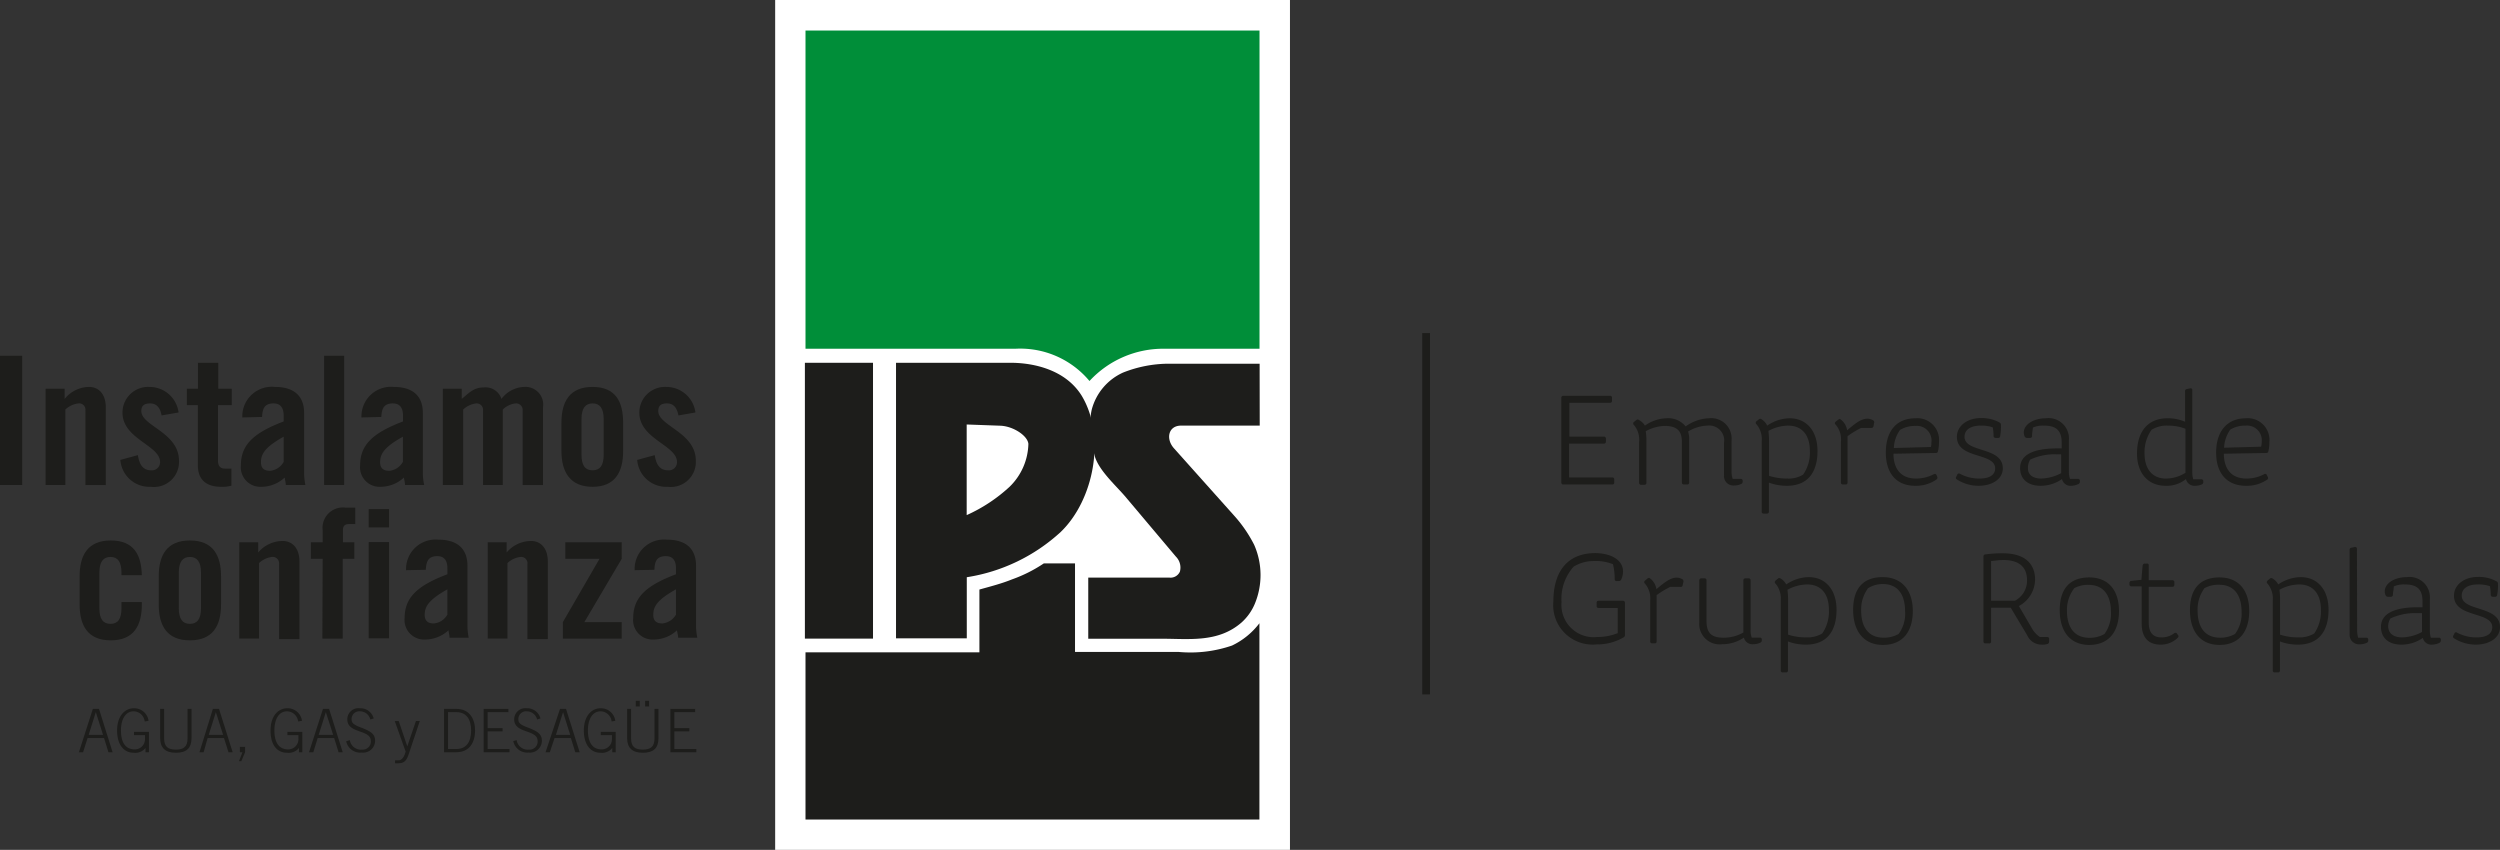 <svg xmlns="http://www.w3.org/2000/svg" viewBox="0 0 245.53 83.47"><rect x="0" y="0" width="245.53" height="83.47" fill="#333333" stroke="none"/><defs><style>.cls-1{fill:#1d1d1b;}.cls-2{fill:#fff;}.cls-3{fill:#008e39;}</style></defs><title>ips-logo</title><g id="Capa_2" data-name="Capa 2"><g id="Layer_1" data-name="Layer 1"><rect class="cls-1" x="139.68" y="32.71" width="0.76" height="35.49"/><rect class="cls-2" x="76.13" width="50.56" height="83.47"/><path class="cls-1" d="M123.72,41.8H116c-1.27,0-1.52,1.31-.71,2.22l5.88,6.58a13.14,13.14,0,0,1,2,2.9,7.36,7.36,0,0,1,.08,5.77,5.13,5.13,0,0,1-1.32,1.87c-2.3,2-5.15,1.59-7.85,1.59h-7.2v-6h8a1,1,0,0,0,1-.59,1.52,1.52,0,0,0-.39-1.47l-4.94-5.86c-.93-1.1-2.54-2.52-3-3.91a11,11,0,0,1-.42-2.7,5.43,5.43,0,0,1,.1-2,5.53,5.53,0,0,1,3.07-3.61,12.25,12.25,0,0,1,4.52-.87h8.89Z"/><path class="cls-1" d="M88,35.63H99.25c2.31,0,5.43.7,7,3.26,2.39,4,1.17,10.23-2.07,13.35a17.63,17.63,0,0,1-9.23,4.45v6H88Zm6.94,6.06v8.9a15.58,15.58,0,0,0,4.21-2.78A6.06,6.06,0,0,0,101,43.59c-.08-.8-1.48-1.73-2.75-1.78Z"/><rect class="cls-1" x="79.05" y="35.63" width="6.69" height="27.09"/><path class="cls-3" d="M79.11,3H123.7V34.25h-9.39A9.85,9.85,0,0,0,107,37.42a8.85,8.85,0,0,0-7.26-3.17H79.11Z"/><path class="cls-1" d="M79.11,64.07H96.19V57.9c1.07-.3,2.18-.58,3.21-1a14,14,0,0,0,3.12-1.57h3.06v8.7h10.2A12.57,12.57,0,0,0,121,63.4a7.32,7.32,0,0,0,2.69-2.19V80.49H79.11Z"/><rect class="cls-1" y="34.94" width="2.18" height="12.69"/><path class="cls-1" d="M4.48,47.63V38.18H6.35v1A3.12,3.12,0,0,1,8.74,38c1,0,1.65.76,1.65,2v7.64h-2V40.3a.62.62,0,0,0-.7-.68,2.27,2.27,0,0,0-1.27.6v7.41Z"/><path class="cls-1" d="M15.87,40.8c-.14-.76-.49-1.18-1.12-1.18s-.87.26-.87.75c0,1.48,3.7,2.08,3.7,4.89a2.46,2.46,0,0,1-2.76,2.55,2.86,2.86,0,0,1-3-2.64l1.72-.47c.13.79.41,1.49,1.3,1.49a.8.8,0,0,0,.88-.82c0-1.64-3.69-2.25-3.69-4.84A2.52,2.52,0,0,1,14.66,38a2.88,2.88,0,0,1,2.88,2.51Z"/><path class="cls-1" d="M18.35,39.79V38.18h1.09V35.63h2v2.55h1.32v1.61H21.41v5.45c0,.5.21.78.67.78h.65V47.7a3.45,3.45,0,0,1-1,.11c-1.47,0-2.3-.69-2.3-2.13V39.79Z"/><path class="cls-1" d="M23.8,41h0A2.9,2.9,0,0,1,27,38c1.83,0,2.87.85,2.87,2.57v6.06a7,7,0,0,0,.12,1H28.07c0-.26-.09-.51-.11-.73a3.36,3.36,0,0,1-2.3.91,1.92,1.92,0,0,1-2-2.13c0-2.07,1.37-3.21,4.2-4.29v-.56c0-.79-.32-1.21-1-1.21-.89,0-1.09.53-1.12,1.33Zm4.06,1.89c-1.79,1-2.23,1.67-2.23,2.49,0,.62.31.86.91.86a1.72,1.72,0,0,0,1.32-.88Z"/><rect class="cls-1" x="31.83" y="34.94" width="1.97" height="12.69"/><path class="cls-1" d="M35.5,41h0a2.9,2.9,0,0,1,3.17-3c1.83,0,2.86.85,2.86,2.57v6.06a5.83,5.83,0,0,0,.13,1H39.78c0-.26-.09-.51-.11-.73a3.38,3.38,0,0,1-2.3.91,1.92,1.92,0,0,1-2-2.13c0-2.07,1.38-3.21,4.21-4.29v-.56c0-.79-.32-1.21-1-1.21-.9,0-1.09.53-1.13,1.33Zm4.07,1.89c-1.8,1-2.24,1.67-2.24,2.49,0,.62.32.86.92.86a1.74,1.74,0,0,0,1.32-.88Z"/><path class="cls-1" d="M47.44,47.63V40.3a.63.63,0,0,0-.69-.68,2.27,2.27,0,0,0-1.26.6v7.41h-2V38.18h1.86v1c.83-.71,1.25-1.13,2.18-1.13a1.64,1.64,0,0,1,1.72,1.13A2.9,2.9,0,0,1,51.48,38a1.74,1.74,0,0,1,1.85,2v7.64h-2V40.3a.64.64,0,0,0-.7-.68,2.16,2.16,0,0,0-1.25.6v7.41Z"/><path class="cls-1" d="M55.14,41.52h0c0-2.08.81-3.52,3.06-3.52s3,1.44,3,3.52v2.77c0,2.08-.8,3.52-3,3.52s-3.06-1.44-3.06-3.52Zm4.15-.35c0-1.09-.39-1.55-1.09-1.55s-1.09.46-1.09,1.55v3.48c0,1.09.38,1.54,1.09,1.54s1.09-.45,1.09-1.54Z"/><path class="cls-1" d="M66.63,40.8c-.14-.76-.49-1.18-1.12-1.18s-.86.26-.86.75c0,1.48,3.69,2.08,3.69,4.89a2.46,2.46,0,0,1-2.76,2.55,2.86,2.86,0,0,1-3-2.64l1.72-.47c.13.79.41,1.49,1.31,1.49a.8.8,0,0,0,.88-.82c0-1.64-3.7-2.25-3.7-4.84A2.52,2.52,0,0,1,65.42,38a2.88,2.88,0,0,1,2.88,2.51Z"/><path class="cls-1" d="M11.93,56.49v-.24c0-1.09-.38-1.55-1.08-1.55s-1.09.46-1.09,1.55v3.48c0,1.09.38,1.54,1.09,1.54s1.08-.45,1.08-1.54v-.6h2v.24c0,2.08-.8,3.52-3.05,3.52s-3.06-1.44-3.06-3.52V56.6c0-2.08.81-3.52,3.06-3.52s3,1.39,3.05,3.41Z"/><path class="cls-1" d="M15.59,56.6h0c0-2.08.81-3.52,3.06-3.52s3.06,1.44,3.06,3.52v2.77c0,2.08-.81,3.52-3.06,3.52s-3.06-1.44-3.06-3.52Zm4.15-.35c0-1.09-.39-1.55-1.09-1.55s-1.09.46-1.09,1.55v3.48c0,1.09.39,1.54,1.09,1.54s1.09-.45,1.09-1.54Z"/><path class="cls-1" d="M23.5,62.71V53.26h1.86v1a3.15,3.15,0,0,1,2.39-1.13c1,0,1.66.76,1.66,2v7.64h-2V55.39a.63.63,0,0,0-.71-.69,2.27,2.27,0,0,0-1.26.6v7.41Z"/><path class="cls-1" d="M31.69,54.88H30.53V53.26h1.16V52.08a2,2,0,0,1,2.2-2.23h1v1.62h-.56c-.48,0-.65.17-.65.63v1.16h1.12v1.62H33.66v7.84h-2Z"/><path class="cls-1" d="M36.21,50h2v1.8h-2Zm0,3.24h2v9.45h-2Z"/><path class="cls-1" d="M39.88,56h0a2.9,2.9,0,0,1,3.16-3c1.83,0,2.87.85,2.87,2.57v6.06a7,7,0,0,0,.12,1H44.15c0-.26-.09-.5-.1-.73a3.4,3.4,0,0,1-2.31.91,1.92,1.92,0,0,1-2-2.13c0-2.07,1.37-3.21,4.2-4.28v-.57c0-.79-.31-1.21-1-1.21-.89,0-1.08.53-1.12,1.34Zm4.06,1.88c-1.79,1-2.23,1.67-2.23,2.49,0,.62.32.86.91.86a1.72,1.72,0,0,0,1.32-.87Z"/><path class="cls-1" d="M47.9,62.71V53.26h1.86v1a3.15,3.15,0,0,1,2.39-1.13c1,0,1.65.76,1.65,2v7.64h-2V55.39a.62.62,0,0,0-.7-.69,2.24,2.24,0,0,0-1.26.6v7.41Z"/><polygon class="cls-1" points="55.52 54.88 55.52 53.26 61.06 53.26 61.06 54.88 57.39 61.1 61.06 61.1 61.06 62.72 55.28 62.72 55.28 61.1 58.88 54.88 55.52 54.88"/><path class="cls-1" d="M62.33,56h0a2.89,2.89,0,0,1,3.16-3c1.83,0,2.87.85,2.87,2.57v6.06a7,7,0,0,0,.12,1H66.6c0-.26-.09-.5-.11-.73a3.36,3.36,0,0,1-2.3.91,1.91,1.91,0,0,1-2-2.13c0-2.07,1.37-3.21,4.2-4.28v-.57c0-.79-.32-1.21-1-1.21-.9,0-1.09.53-1.12,1.34Zm4.06,1.88c-1.8,1-2.23,1.67-2.23,2.49,0,.62.31.86.91.86a1.75,1.75,0,0,0,1.32-.87Z"/><path class="cls-1" d="M10.12,72.17h0l-.71-2.23h0l-.7,2.23Zm-1-2.55h.6l1.34,4.26h-.41l-.43-1.39H8.6l-.44,1.39H7.75Z"/><path class="cls-1" d="M14.21,70.86a1.11,1.11,0,0,0-1.09-1c-.75,0-1.24.72-1.24,1.87,0,.91.26,1.87,1.36,1.87a1,1,0,0,0,1-1V72.2H13.16v-.32h1.47v2h-.34v-.42h0a1.28,1.28,0,0,1-1.16.47c-.95,0-1.63-.77-1.63-2.18s.74-2.19,1.65-2.19a1.42,1.42,0,0,1,1.44,1.23Z"/><path class="cls-1" d="M16.12,69.62v2.9c0,.82.39,1.1,1.15,1.1s1.15-.28,1.15-1.1v-2.9h.39v2.87c0,1-.51,1.44-1.54,1.44s-1.54-.48-1.54-1.44V69.62Z"/><path class="cls-1" d="M21.91,72.17h0l-.71-2.23h0l-.7,2.23Zm-1-2.55h.6l1.34,4.26h-.41L22,72.49H20.39L20,73.88h-.41Z"/><polygon class="cls-1" points="23.56 73.35 23.56 73.88 23.81 73.88 23.47 74.76 23.7 74.76 24.07 73.88 24.07 73.35 23.56 73.35"/><path class="cls-1" d="M29.28,70.86a1.12,1.12,0,0,0-1.1-1c-.75,0-1.23.72-1.23,1.87,0,.91.26,1.87,1.36,1.87a1,1,0,0,0,1-1V72.2H28.23v-.32h1.46v2h-.33v-.42h0a1.28,1.28,0,0,1-1.16.47c-1,0-1.63-.77-1.63-2.18s.73-2.19,1.65-2.19a1.42,1.42,0,0,1,1.44,1.23Z"/><path class="cls-1" d="M32.72,72.17h0L32,69.94h0l-.7,2.23Zm-1-2.55h.6l1.34,4.26h-.41l-.43-1.39H31.2l-.43,1.39h-.42Z"/><path class="cls-1" d="M34.36,72.69a1.1,1.1,0,0,0,1.21.93.79.79,0,0,0,.85-.85c0-1.15-2.31-.7-2.31-2.11a1.09,1.09,0,0,1,1.23-1.1,1.34,1.34,0,0,1,1.36,1l-.33.1a1.05,1.05,0,0,0-1-.8.76.76,0,0,0-.84.78c0,.29.09.5.87.79,1.2.45,1.44.75,1.44,1.36a1.17,1.17,0,0,1-1.3,1.12A1.4,1.4,0,0,1,34,72.8Z"/><path class="cls-1" d="M40,73.3h0l.85-2.49h.38L40.13,74.1c-.21.6-.43.86-1,.86a1.31,1.31,0,0,1-.33,0v-.29a3.09,3.09,0,0,0,.35,0c.25,0,.52-.22.69-.85l-1.07-3h.39Z"/><path class="cls-1" d="M44,73.56h.82c.95,0,1.45-.66,1.45-1.81s-.5-1.81-1.45-1.81H44Zm-.39-3.94h1.2c1.32,0,1.85,1,1.85,2.13s-.53,2.13-1.85,2.13h-1.2Z"/><polygon class="cls-1" points="47.5 73.88 47.5 69.62 49.93 69.62 49.93 69.94 47.89 69.94 47.89 71.51 49.36 71.51 49.36 71.83 47.89 71.83 47.89 73.56 50.04 73.56 50.04 73.88 47.5 73.88"/><path class="cls-1" d="M50.74,72.69a1.1,1.1,0,0,0,1.21.93.79.79,0,0,0,.85-.85c0-1.15-2.3-.7-2.3-2.11a1.09,1.09,0,0,1,1.22-1.1,1.34,1.34,0,0,1,1.36,1l-.33.1a1.05,1.05,0,0,0-1-.8.76.76,0,0,0-.84.78c0,.29.09.5.87.79,1.2.45,1.44.75,1.44,1.36a1.17,1.17,0,0,1-1.3,1.12,1.4,1.4,0,0,1-1.51-1.13Z"/><path class="cls-1" d="M56,72.17h0l-.7-2.23h0l-.7,2.23Zm-1-2.55h.59l1.34,4.26H56.5l-.43-1.39H54.46L54,73.88h-.42Z"/><path class="cls-1" d="M60.07,70.86a1.11,1.11,0,0,0-1.09-1c-.75,0-1.24.72-1.24,1.87,0,.91.27,1.87,1.36,1.87a1,1,0,0,0,1-1V72.2H59v-.32h1.47v2h-.34v-.42h0a1.27,1.27,0,0,1-1.16.47c-.95,0-1.63-.77-1.63-2.18s.74-2.19,1.65-2.19a1.42,1.42,0,0,1,1.44,1.23Z"/><path class="cls-1" d="M63.75,68.83h0v.55h-.39v-.55Zm-.92,0h0v.55h-.39v-.55Zm-.85.79v2.9c0,.82.39,1.1,1.15,1.1s1.15-.28,1.15-1.1v-2.9h.39v2.87c0,1-.51,1.44-1.54,1.44s-1.54-.48-1.54-1.44V69.62Z"/><polygon class="cls-1" points="65.84 73.88 65.84 69.62 68.27 69.62 68.27 69.94 66.23 69.94 66.23 71.51 67.7 71.51 67.7 71.83 66.23 71.83 66.23 73.56 68.39 73.56 68.39 73.88 65.84 73.88"/><path class="cls-1" d="M158.32,39.37a.18.18,0,0,1-.19.19h-4v3.32h3.39a.19.19,0,0,1,.2.19v.3a.19.19,0,0,1-.2.2H154.1v3.32h4.25a.18.18,0,0,1,.19.2v.3a.17.17,0,0,1-.19.19h-4.81a.18.18,0,0,1-.2-.19V39.07a.19.19,0,0,1,.2-.2h4.59a.18.18,0,0,1,.19.2Z"/><path class="cls-1" d="M161.55,41.8a3.86,3.86,0,0,1,2.1-.72,2.2,2.2,0,0,1,1.9.8,4.17,4.17,0,0,1,2.28-.8,2,2,0,0,1,2.23,2.15v3.05a2.19,2.19,0,0,0,.11.75c.23,0,.49,0,.79,0a.18.18,0,0,1,.19.2v.06a.23.23,0,0,1-.14.24,1.64,1.64,0,0,1-.69.15.92.92,0,0,1-1-1V43.49a1.47,1.47,0,0,0-1.63-1.69,3.91,3.91,0,0,0-1.9.58,2.39,2.39,0,0,1,.11.78v4.23a.18.18,0,0,1-.2.19h-.32a.18.18,0,0,1-.2-.19v-4c0-1.08-.49-1.56-1.7-1.56a4.14,4.14,0,0,0-1.85.52,5.88,5.88,0,0,1,.07.84v4.23a.18.18,0,0,1-.2.19h-.32a.18.18,0,0,1-.2-.19v-4a2.22,2.22,0,0,0-.52-1.69.19.19,0,0,1,0-.28l.25-.2a.19.19,0,0,1,.26,0A1.48,1.48,0,0,1,161.55,41.8Z"/><path class="cls-1" d="M173.56,41.8a4,4,0,0,1,2.2-.72c1.69,0,2.74,1.28,2.74,3.2,0,2.16-1,3.43-3,3.43a5,5,0,0,1-1.77-.31v2.85a.18.18,0,0,1-.19.19h-.33a.17.17,0,0,1-.19-.19v-6.9a2.26,2.26,0,0,0-.52-1.69.18.18,0,0,1,0-.28l.25-.2a.19.19,0,0,1,.26,0A1.48,1.48,0,0,1,173.56,41.8Zm.12.52a8.21,8.21,0,0,1,.06.84v3.57a5.71,5.71,0,0,0,1.82.27,2.71,2.71,0,0,0,1.53-.39,3.76,3.76,0,0,0,.66-2.33c0-1.64-.85-2.48-2.12-2.48A4.19,4.19,0,0,0,173.68,42.32Z"/><path class="cls-1" d="M181.33,47.58H181a.18.18,0,0,1-.2-.19v-4a2.22,2.22,0,0,0-.52-1.69.17.17,0,0,1,0-.28l.25-.2c.09-.07.15-.1.2-.06a1.63,1.63,0,0,1,.68,1.1c.81-.68,1.36-1.14,2-1.14a1.1,1.1,0,0,1,.57.17.22.22,0,0,1,.08.25l-.06.33a.21.21,0,0,1-.22.16h-1a9.09,9.09,0,0,0-1.33.81c0,.1,0,.22,0,.34v4.25A.18.18,0,0,1,181.33,47.58Z"/><path class="cls-1" d="M185.21,44.46c0-2.08,1-3.38,2.92-3.38a2.13,2.13,0,0,1,2.3,2.33,3.5,3.5,0,0,1-.1.91.19.19,0,0,1-.21.17l-4.16.07c0,1.35.62,2.44,2.22,2.44a3.74,3.74,0,0,0,1.75-.43.18.18,0,0,1,.26.09l.06.14a.22.22,0,0,1-.05.28,3.48,3.48,0,0,1-2.11.63C186.22,47.71,185.21,46.44,185.21,44.46ZM186,44l3.64-.1a2,2,0,0,0,.05-.47,1.44,1.44,0,0,0-1.57-1.6,2.83,2.83,0,0,0-1.51.39A3.2,3.2,0,0,0,186,44Z"/><path class="cls-1" d="M196.39,41.5a.27.27,0,0,1,.13.22,5.74,5.74,0,0,1-.08,1.12.19.19,0,0,1-.21.17H196a.2.2,0,0,1-.21-.2,3.86,3.86,0,0,0-.08-.84,3.39,3.39,0,0,0-1.18-.17c-.92,0-1.59.36-1.59,1.1,0,1.59,3.76.94,3.76,3.09,0,1.14-1.17,1.72-2.35,1.72a3.93,3.93,0,0,1-2.17-.63.17.17,0,0,1-.05-.26l.1-.21a.17.17,0,0,1,.26-.08,4,4,0,0,0,1.94.47c.93,0,1.52-.34,1.52-1,0-1.58-3.76-.89-3.76-3.1,0-1.06,1-1.84,2.35-1.84A3.62,3.62,0,0,1,196.39,41.5Z"/><path class="cls-1" d="M203.43,47.71a.86.86,0,0,1-.92-.66,3.64,3.64,0,0,1-2.11.66c-1.21,0-2-.63-2-1.74,0-1.31,1.31-1.93,3.61-1.93h.47v-.59c0-1.16-.54-1.65-1.73-1.65a2.45,2.45,0,0,0-1.09.19,8.22,8.22,0,0,0-.09.82.18.18,0,0,1-.2.2h-.27a.26.26,0,0,1-.24-.12.91.91,0,0,1-.1-.4c0-.83,1-1.41,2.17-1.41a2,2,0,0,1,2.26,2.15v3.05a2,2,0,0,0,.11.75q.33,0,.78,0a.18.18,0,0,1,.19.2v.06a.25.25,0,0,1-.13.24A1.68,1.68,0,0,1,203.43,47.71Zm-3-.71a4.4,4.4,0,0,0,2-.53V44.62H202a5.66,5.66,0,0,0-2.61.52,1.49,1.49,0,0,0-.22.79C199.13,46.66,199.7,47,200.48,47Z"/><path class="cls-1" d="M215.6,47.71a.85.85,0,0,1-.91-.66,3,3,0,0,1-2,.66c-1.72,0-2.81-1.24-2.81-3.15,0-2.23,1.1-3.48,3-3.48a4.28,4.28,0,0,1,1.72.34v-3a.19.19,0,0,1,.18-.21l.33-.07a.16.16,0,0,1,.2.18v8a2.61,2.61,0,0,0,.09.75c.24,0,.5,0,.8,0a.18.18,0,0,1,.19.2v.06a.25.25,0,0,1-.13.24A1.77,1.77,0,0,1,215.6,47.71ZM212.7,47a3.59,3.59,0,0,0,1.94-.57V42.11a4.71,4.71,0,0,0-1.72-.31,2.78,2.78,0,0,0-1.62.42,3.83,3.83,0,0,0-.68,2.32C210.62,46.17,211.49,47,212.7,47Z"/><path class="cls-1" d="M217.65,44.46c0-2.08,1.06-3.38,2.93-3.38a2.13,2.13,0,0,1,2.3,2.33,3.5,3.5,0,0,1-.1.91.19.19,0,0,1-.21.17l-4.16.07c0,1.35.62,2.44,2.22,2.44a3.7,3.7,0,0,0,1.74-.43.17.17,0,0,1,.26.09l.07.14a.22.22,0,0,1,0,.28,3.5,3.5,0,0,1-2.11.63C218.67,47.71,217.65,46.44,217.65,44.46Zm.78-.49,3.64-.1a2,2,0,0,0,.06-.47,1.45,1.45,0,0,0-1.58-1.6,2.85,2.85,0,0,0-1.51.39A3.36,3.36,0,0,0,218.43,44Z"/><path class="cls-1" d="M159.4,56.12a1.84,1.84,0,0,1-.19.82.25.25,0,0,1-.24.13h-.19a.18.18,0,0,1-.2-.19,5.7,5.7,0,0,0-.17-1.47,4.52,4.52,0,0,0-1.87-.31,3.72,3.72,0,0,0-2,.56,4.76,4.76,0,0,0-1.18,3.47,3.17,3.17,0,0,0,3.52,3.43,5.3,5.3,0,0,0,2-.38V59.71H157a.17.17,0,0,1-.19-.19v-.3A.18.18,0,0,1,157,59h2.39a.19.19,0,0,1,.2.2v3.16a.26.26,0,0,1-.12.23,5.16,5.16,0,0,1-2.69.7,3.87,3.87,0,0,1-4.22-4.23c0-2.8,1.28-4.74,4.13-4.74C158.23,54.34,159.4,55,159.4,56.12Z"/><path class="cls-1" d="M162.59,63.18h-.33a.17.17,0,0,1-.19-.19V59a2.26,2.26,0,0,0-.52-1.69.18.18,0,0,1,0-.28l.25-.21c.09-.06.16-.09.21-.05a1.63,1.63,0,0,1,.67,1.09c.81-.67,1.37-1.13,2-1.13a1.1,1.1,0,0,1,.57.17.24.24,0,0,1,.08.25l-.07.33a.19.19,0,0,1-.22.16h-1a8.38,8.38,0,0,0-1.34.81c0,.1,0,.22,0,.34V63A.18.18,0,0,1,162.59,63.18Z"/><path class="cls-1" d="M167.6,61c0,1.23.55,1.63,1.68,1.63a3.89,3.89,0,0,0,1.94-.51V57a.19.19,0,0,1,.19-.2h.33a.18.18,0,0,1,.19.2v4.87a2,2,0,0,0,.11.75c.22,0,.48,0,.79,0a.18.18,0,0,1,.2.2v.06a.24.24,0,0,1-.15.24,1.64,1.64,0,0,1-.69.15.86.86,0,0,1-.92-.65,3.74,3.74,0,0,1-2.13.65,2,2,0,0,1-2.25-2.14V57a.19.19,0,0,1,.2-.2h.32a.18.18,0,0,1,.19.2Z"/><path class="cls-1" d="M175.43,57.4a4,4,0,0,1,2.2-.72c1.69,0,2.74,1.28,2.74,3.2,0,2.16-1,3.43-3,3.43a5,5,0,0,1-1.77-.31v2.85a.18.18,0,0,1-.19.19h-.33a.18.18,0,0,1-.19-.19V59a2.26,2.26,0,0,0-.52-1.69.18.18,0,0,1,0-.28l.25-.21a.2.2,0,0,1,.26,0A1.48,1.48,0,0,1,175.43,57.4Zm.12.52a8.21,8.21,0,0,1,.06.84v3.57a5.71,5.71,0,0,0,1.82.27,2.77,2.77,0,0,0,1.54-.39,3.82,3.82,0,0,0,.65-2.33c0-1.64-.85-2.48-2.12-2.48A4.19,4.19,0,0,0,175.55,57.92Z"/><path class="cls-1" d="M187.86,60c0,2.1-1.05,3.34-2.93,3.34S182,62,182,59.89s1-3.21,2.9-3.21S187.86,58,187.86,60Zm-4.43-2.18a3.5,3.5,0,0,0-.64,2.17c0,1.44.6,2.64,2.21,2.64a2.91,2.91,0,0,0,1.47-.37A3.36,3.36,0,0,0,187.1,60c0-1.44-.59-2.64-2.19-2.64A2.72,2.72,0,0,0,183.43,57.79Z"/><path class="cls-1" d="M200.49,63.31a1.54,1.54,0,0,1-1.4-.93l-1.61-2.69h-1.93V63a.17.17,0,0,1-.19.19H195a.18.18,0,0,1-.2-.19V54.66a.19.19,0,0,1,.18-.21,12.42,12.42,0,0,1,1.72-.11c2.14,0,3.17,1,3.17,2.6a3,3,0,0,1-1.59,2.58l1.3,2.23a2.49,2.49,0,0,0,.76.81c.19,0,.48,0,.71,0a.18.18,0,0,1,.2.19V63a.25.25,0,0,1-.14.24A1.72,1.72,0,0,1,200.49,63.31Zm-4.94-8.21V59h2.34a2.23,2.23,0,0,0,1.19-2c0-1.34-.81-2-2.34-2C196.33,55,196,55.06,195.55,55.1Z"/><path class="cls-1" d="M208.11,60c0,2.1-1.05,3.34-2.92,3.34s-2.9-1.32-2.9-3.42,1-3.21,2.9-3.21S208.11,58,208.11,60Zm-4.43-2.18A3.5,3.5,0,0,0,203,60c0,1.44.6,2.64,2.21,2.64a2.91,2.91,0,0,0,1.47-.37,3.36,3.36,0,0,0,.64-2.19c0-1.44-.6-2.64-2.2-2.64A2.75,2.75,0,0,0,203.68,57.79Z"/><path class="cls-1" d="M212.19,63.31c-1.05,0-1.85-.55-1.85-2.05V57.59h-1a.18.18,0,0,1-.2-.19v-.14a.19.19,0,0,1,.18-.21l1-.11v-.13l.11-1.26a.23.23,0,0,1,.18-.2l.21,0a.16.16,0,0,1,.21.17v1.46h2.33a.19.19,0,0,1,.19.2v.26a.18.18,0,0,1-.19.19h-2.33V61.1c0,1.12.49,1.5,1.27,1.5a2,2,0,0,0,1.21-.39.19.19,0,0,1,.28,0l.1.14a.19.19,0,0,1,0,.28A2.37,2.37,0,0,1,212.19,63.31Z"/><path class="cls-1" d="M220.9,60c0,2.1-1.05,3.34-2.92,3.34s-2.9-1.32-2.9-3.42,1-3.21,2.9-3.21S220.9,58,220.9,60Zm-4.43-2.18a3.5,3.5,0,0,0-.64,2.17c0,1.44.6,2.64,2.21,2.64a2.88,2.88,0,0,0,1.47-.37,3.36,3.36,0,0,0,.64-2.19c0-1.44-.6-2.64-2.2-2.64A2.75,2.75,0,0,0,216.47,57.79Z"/><path class="cls-1" d="M223.75,57.4a4,4,0,0,1,2.2-.72c1.69,0,2.74,1.28,2.74,3.2,0,2.16-1,3.43-3,3.43a5,5,0,0,1-1.77-.31v2.85a.18.18,0,0,1-.19.19h-.33a.18.18,0,0,1-.19-.19V59a2.26,2.26,0,0,0-.52-1.69.18.18,0,0,1,0-.28l.25-.21a.2.2,0,0,1,.26,0A1.48,1.48,0,0,1,223.75,57.4Zm.12.52a8.21,8.21,0,0,1,.06.84v3.57a5.71,5.71,0,0,0,1.82.27,2.77,2.77,0,0,0,1.54-.39,3.82,3.82,0,0,0,.65-2.33c0-1.64-.85-2.48-2.12-2.48A4.19,4.19,0,0,0,223.87,57.92Z"/><path class="cls-1" d="M231.5,61.88a2.54,2.54,0,0,0,.1.75c.22,0,.48,0,.8,0a.18.18,0,0,1,.19.2v.06a.24.24,0,0,1-.14.24,1.68,1.68,0,0,1-.69.15.93.93,0,0,1-1-1V54a.2.2,0,0,1,.19-.21l.32-.07a.17.17,0,0,1,.21.18Z"/><path class="cls-1" d="M238.87,63.31a.86.86,0,0,1-.92-.66,3.64,3.64,0,0,1-2.11.66c-1.21,0-2-.63-2-1.74,0-1.31,1.32-1.93,3.62-1.93h.46v-.59c0-1.16-.53-1.65-1.72-1.65a2.53,2.53,0,0,0-1.1.19c0,.24-.07.51-.09.82a.18.18,0,0,1-.19.2h-.27a.25.25,0,0,1-.24-.12.91.91,0,0,1-.1-.4c0-.83,1-1.41,2.17-1.41a2,2,0,0,1,2.26,2.15v3.05a2.24,2.24,0,0,0,.1.75c.23,0,.48,0,.78,0a.18.18,0,0,1,.2.2v.06a.25.25,0,0,1-.13.24A1.72,1.72,0,0,1,238.87,63.31Zm-3-.71a4.32,4.32,0,0,0,2-.53V60.22h-.49a5.66,5.66,0,0,0-2.61.52,1.4,1.4,0,0,0-.22.79C234.57,62.26,235.14,62.6,235.92,62.6Z"/><path class="cls-1" d="M245.2,57.1a.25.25,0,0,1,.13.22,5.05,5.05,0,0,1-.08,1.12.19.19,0,0,1-.21.17h-.22a.19.19,0,0,1-.2-.2,4.6,4.6,0,0,0-.08-.84,3.45,3.45,0,0,0-1.19-.17c-.92,0-1.58.36-1.58,1.1,0,1.59,3.76.94,3.76,3.09,0,1.14-1.17,1.72-2.36,1.72a4,4,0,0,1-2.17-.63.18.18,0,0,1-.05-.26l.1-.21a.17.17,0,0,1,.26-.08,4,4,0,0,0,1.94.47c.94,0,1.52-.34,1.52-1,0-1.58-3.76-.89-3.76-3.1,0-1.06,1-1.84,2.36-1.84A3.61,3.61,0,0,1,245.2,57.1Z"/></g></g></svg>